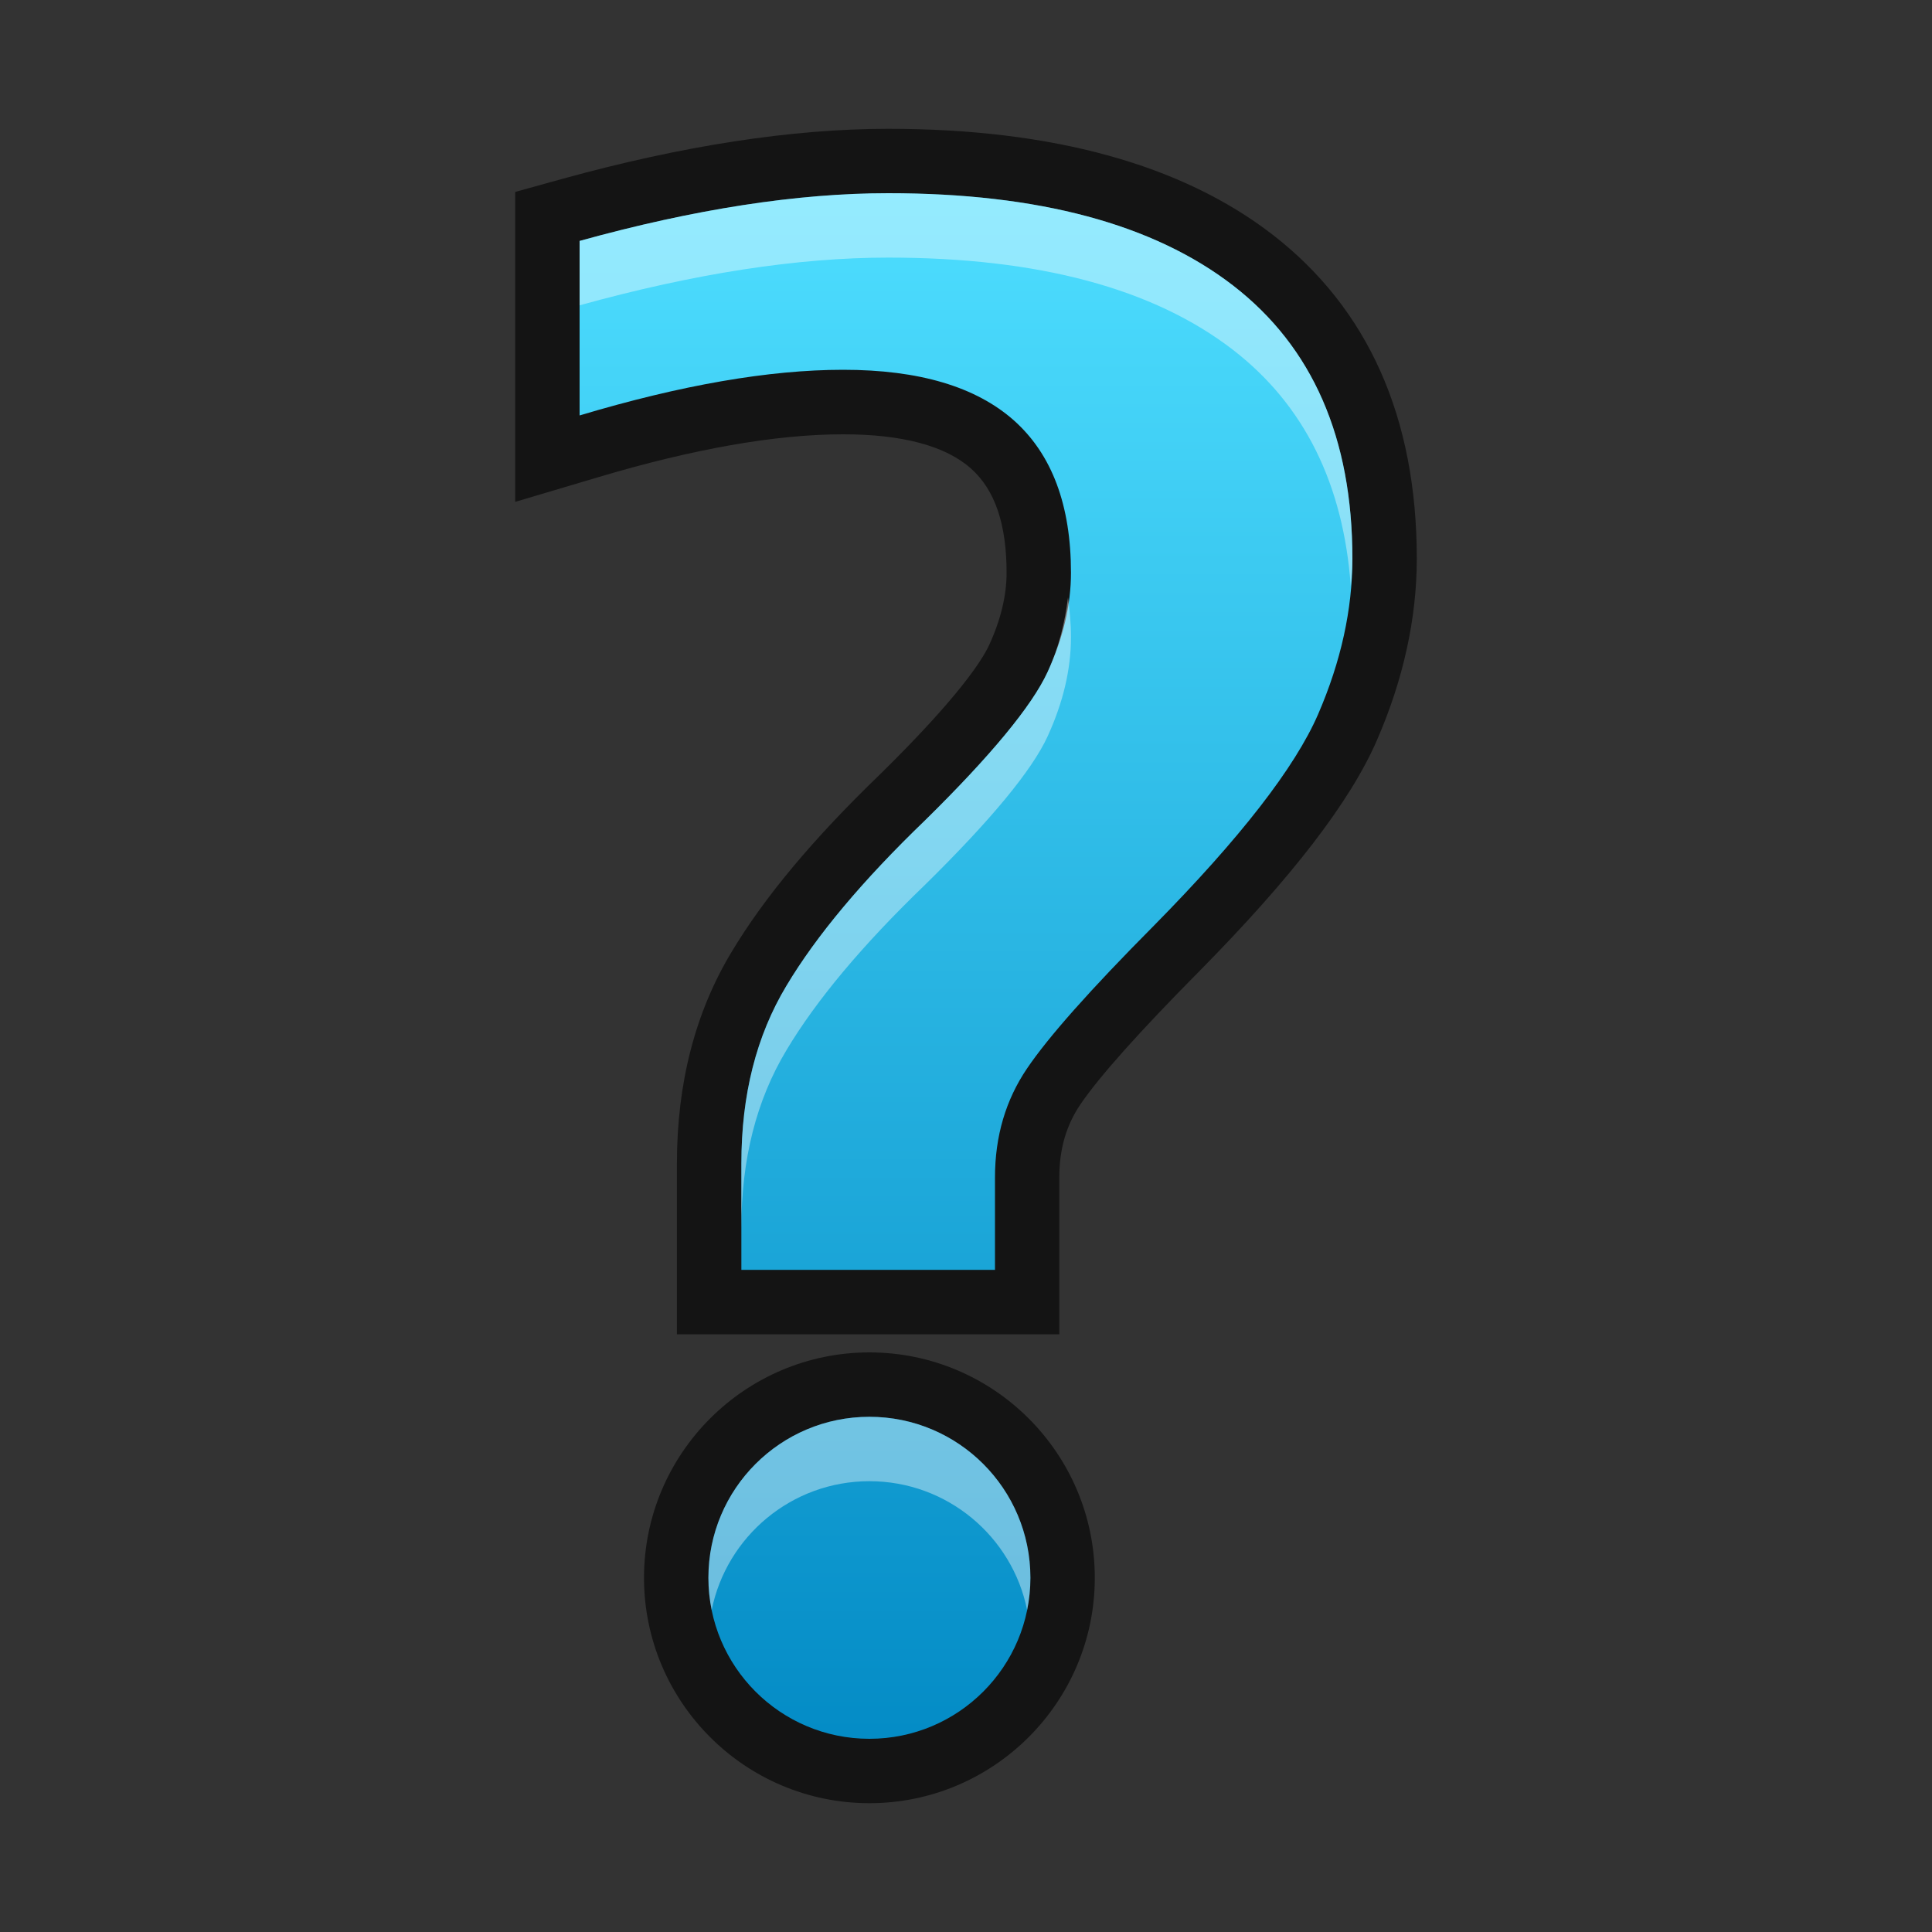 <?xml version="1.0" encoding="UTF-8"?>
<!DOCTYPE svg PUBLIC "-//W3C//DTD SVG 1.1 Tiny//EN" "http://www.w3.org/Graphics/SVG/1.1/DTD/svg11-tiny.dtd">
<svg baseProfile="tiny" height="30" viewBox="0 0 30 30" width="30" xmlns="http://www.w3.org/2000/svg" xmlns:xlink="http://www.w3.org/1999/xlink">
<rect x="0" y="0" width="30" height="30" fill="#333333" stroke="none"/>
<g>
<rect fill="none" height="30" width="30"/>
<path d="M13.5,28c-1.93,0-3.5-1.57-3.5-3.5s1.57-3.5,3.5-3.5s3.5,1.57,3.5,3.5S15.43,28,13.5,28L13.5,28z" fill-opacity="0.6"/>
<linearGradient gradientUnits="userSpaceOnUse" id="SVGID_1_" x1="13.499" x2="13.499" y1="2.917" y2="26.919">
<stop offset="0" style="stop-color:#4EDEFF"/>
<stop offset="1" style="stop-color:#048CC6"/>
</linearGradient>
<circle cx="13.5" cy="24.5" fill="url(#SVGID_1_)" r="2.5"/>
<path d="M10.511,20.719v-2.654c0-1.242,0.284-2.343,0.843-3.273c0.512-0.857,1.271-1.766,2.316-2.773  c1.214-1.193,1.579-1.766,1.688-2c0.181-0.392,0.272-0.771,0.272-1.123c0-0.758-0.18-1.287-0.551-1.619  c-0.396-0.353-1.066-0.533-1.987-0.533c-1.044,0-2.324,0.225-3.806,0.667L8,7.793V2.98l0.733-0.203C10.598,2.262,12.299,2,13.791,2  c2.549,0,4.557,0.553,5.969,1.643C21.246,4.793,22,6.484,22,8.674c0,0.926-0.208,1.874-0.617,2.816  c-0.412,0.951-1.313,2.125-2.757,3.588c-0.938,0.947-1.56,1.644-1.85,2.072c-0.221,0.326-0.327,0.696-0.327,1.135v2.434H10.511z" fill-opacity="0.6"/>
<linearGradient gradientUnits="userSpaceOnUse" id="SVGID_2_" x1="14.999" x2="14.999" y1="2.917" y2="26.919">
<stop offset="0" style="stop-color:#4EDEFF"/>
<stop offset="1" style="stop-color:#048CC6"/>
</linearGradient>
<path d="M19.148,4.434C17.911,3.479,16.126,3,13.791,3C12.384,3,10.787,3.246,9,3.741v2.71  c1.581-0.473,2.945-0.709,4.092-0.709c1.18,0,2.063,0.263,2.654,0.788c0.588,0.526,0.884,1.313,0.884,2.364  c0,0.503-0.123,1.018-0.365,1.544c-0.243,0.524-0.876,1.292-1.901,2.3c-0.971,0.935-1.688,1.791-2.152,2.568  c-0.468,0.777-0.7,1.697-0.7,2.758v1.654h3.938v-1.434c0-0.641,0.167-1.205,0.498-1.693c0.33-0.489,0.986-1.227,1.967-2.215  c1.347-1.366,2.194-2.46,2.552-3.284C20.824,10.268,21,9.461,21,8.674C21,6.805,20.384,5.39,19.148,4.434z" fill="url(#SVGID_2_)"/>
<path d="M13.5,23c1.209,0,2.218,0.859,2.449,2C15.982,24.838,16,24.672,16,24.5  c0-1.381-1.119-2.5-2.5-2.5S11,23.119,11,24.5c0,0.172,0.018,0.338,0.051,0.5C11.282,23.859,12.291,23,13.5,23z" fill="#FFFFFF" fill-opacity="0.4" stroke-opacity="0.4"/>
<path d="M16.63,9.895c0-0.22-0.021-0.42-0.046-0.616c-0.047,0.381-0.138,0.767-0.319,1.16  c-0.243,0.524-0.876,1.292-1.901,2.3c-0.971,0.935-1.688,1.791-2.152,2.568c-0.468,0.777-0.7,1.697-0.7,2.758v1  c0-1.061,0.232-1.98,0.7-2.758c0.464-0.777,1.182-1.634,2.152-2.568c1.025-1.008,1.658-1.775,1.901-2.3  C16.507,10.912,16.63,10.397,16.63,9.895z" fill="#FFFFFF" fill-opacity="0.4" stroke-opacity="0.4"/>
<path d="M19.148,5.434c1.106,0.856,1.712,2.084,1.827,3.672C20.987,8.961,21,8.816,21,8.674  c0-1.869-0.616-3.284-1.852-4.24C17.911,3.479,16.126,3,13.791,3C12.384,3,10.787,3.246,9,3.741v1C10.787,4.246,12.384,4,13.791,4  C16.126,4,17.911,4.479,19.148,5.434z" fill="#FFFFFF" fill-opacity="0.4" stroke-opacity="0.4"/>
<rect fill="none" height="30" width="30"/>
</g>
</svg>
